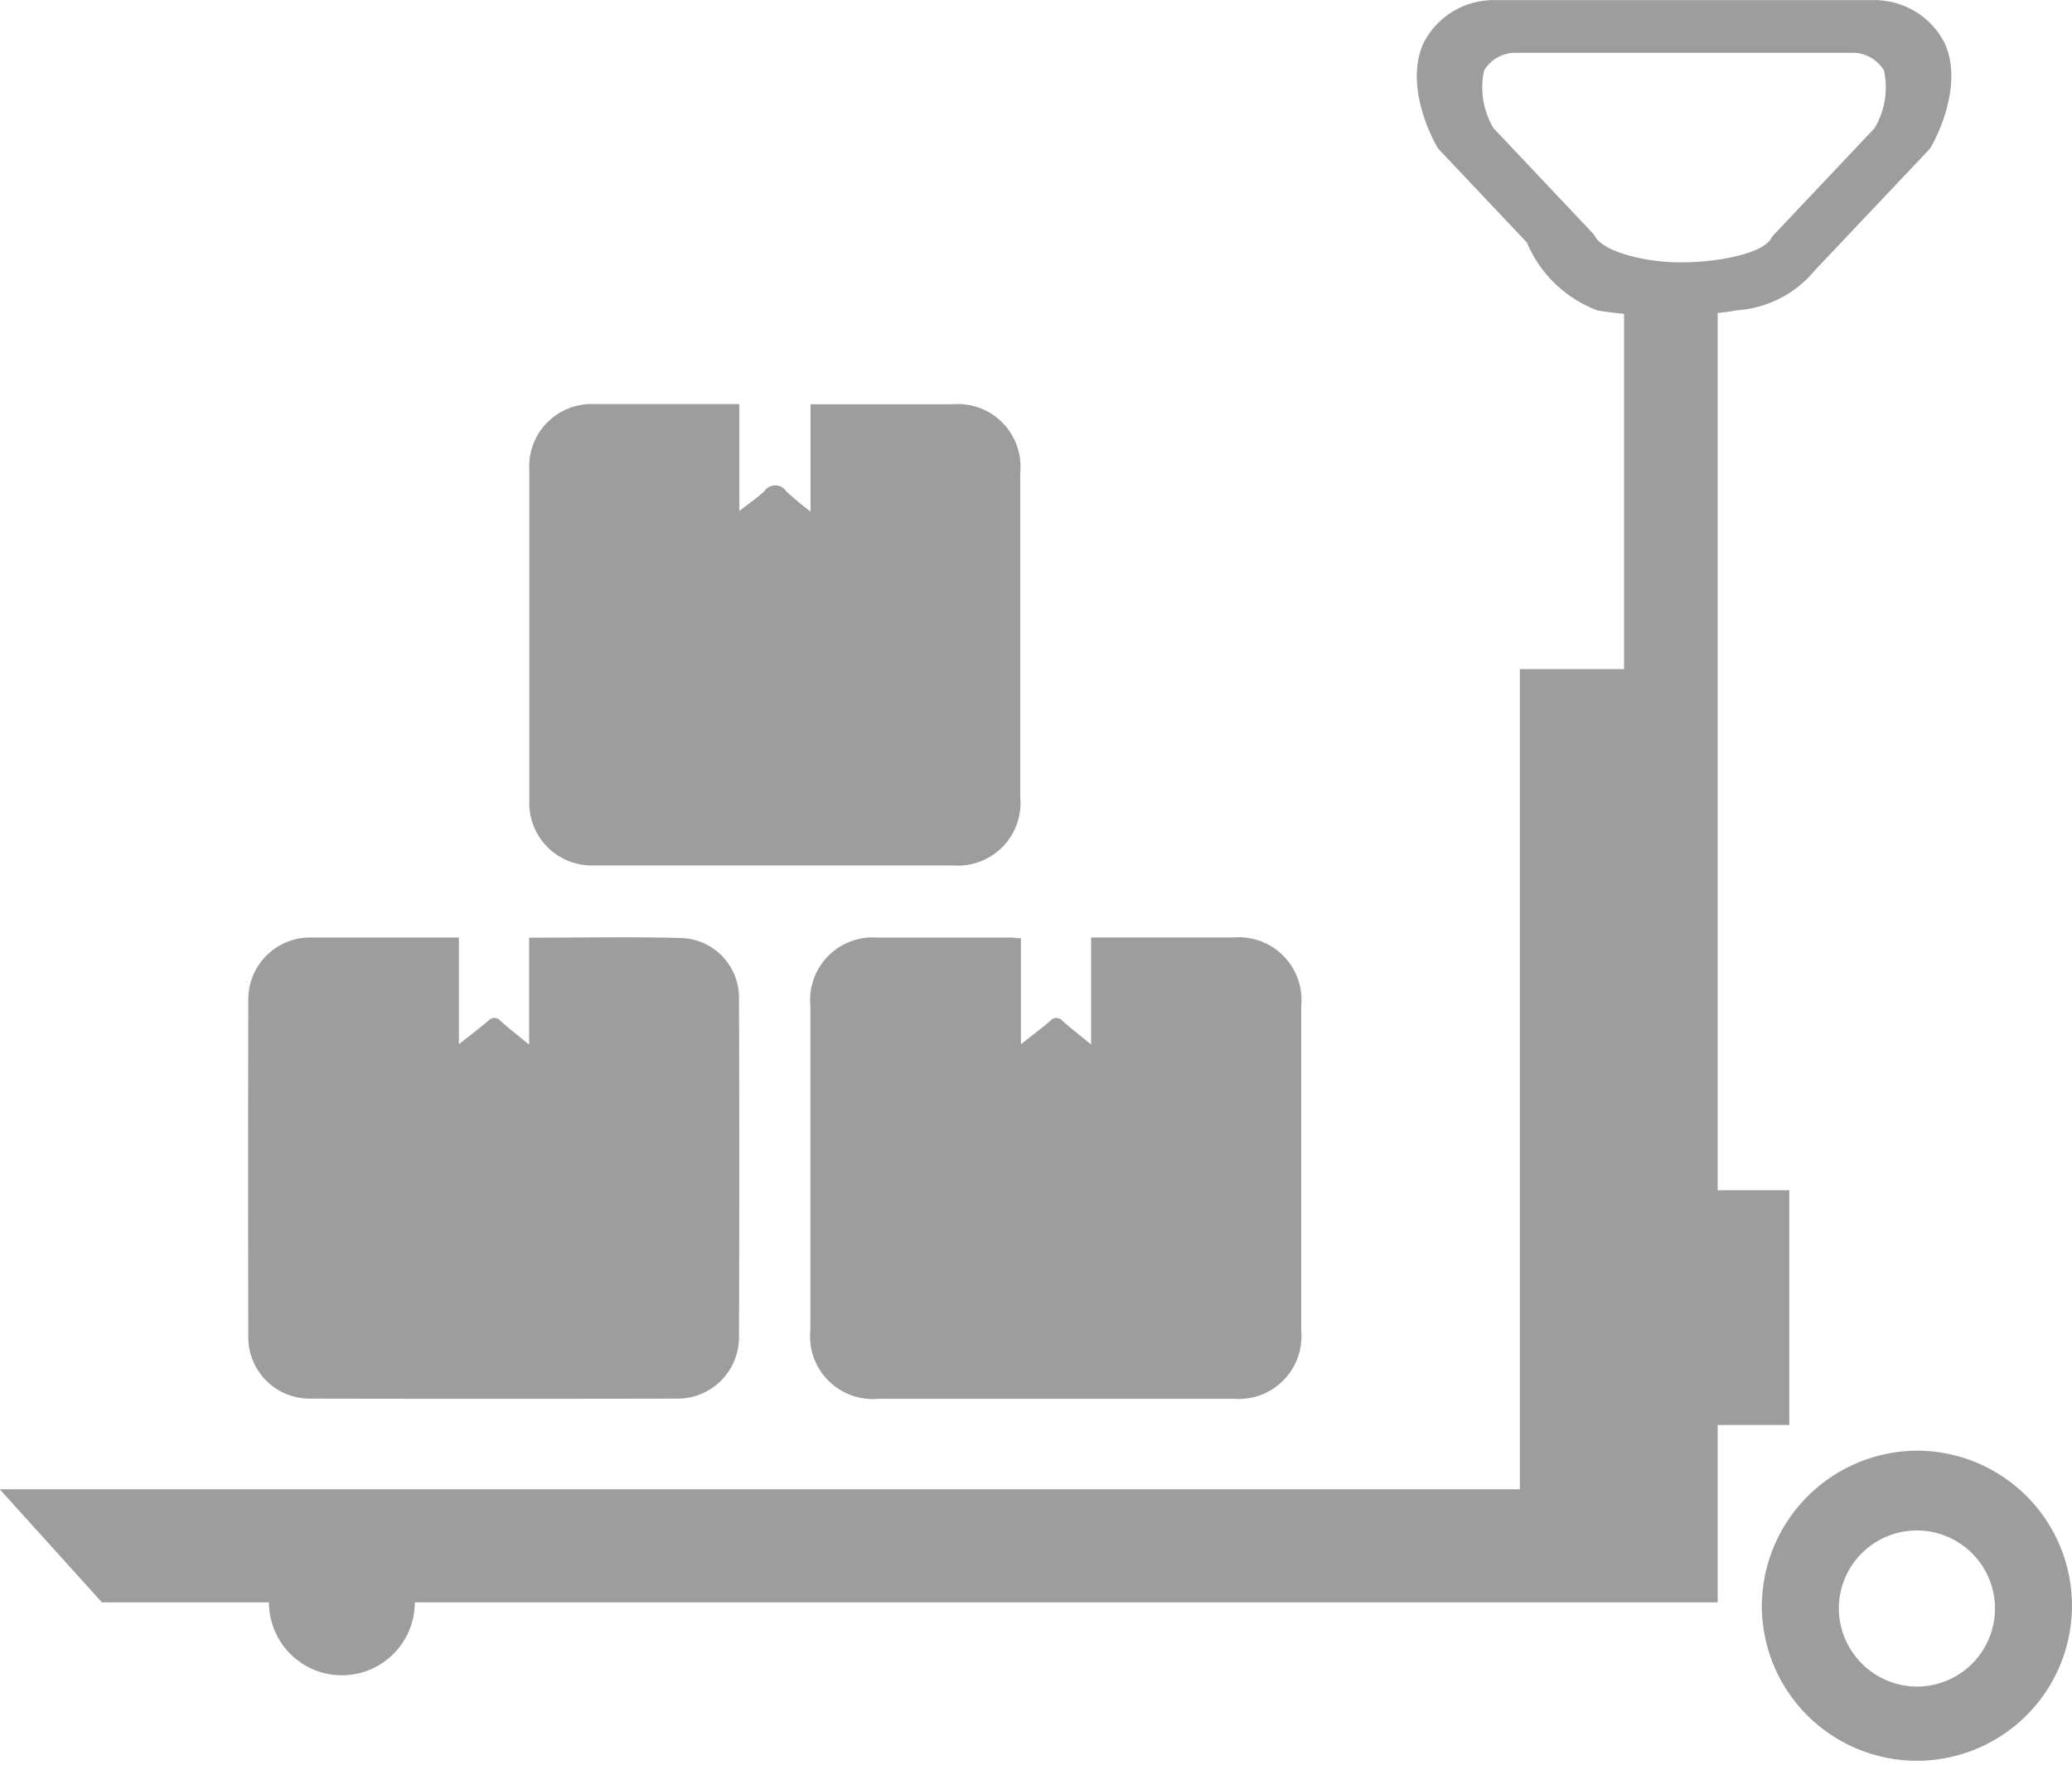 <svg xmlns="http://www.w3.org/2000/svg" width="81" height="69" viewBox="0 0 81 69">
<defs>
    <style>
      .cls-1 {
        fill: #9d9d9d;
        fill-rule: evenodd;
      }
    </style>
  </defs>
  <path id="Material_Handling" data-name="Material Handling" class="cls-1" d="M516.875,873.857a6.062,6.062,0,1,0,6.061-6.135A6.1,6.1,0,0,0,516.875,873.857Zm3.01,0a3.052,3.052,0,1,1,3.051,3.089A3.07,3.07,0,0,1,519.885,873.857Zm-71.9-4.632,4,4.429h6.53a2.85,2.85,0,1,0,5.7,0h50.933v-6.936h2.8V857.54h-2.8v-34.3c0.238-.026.5-0.062,0.758-0.107a4.332,4.332,0,0,0,3.039-1.559l4.444-4.7a0.72,0.72,0,0,0,.11-0.148c0.136-.236,1.3-2.364.515-4.055a3.072,3.072,0,0,0-2.485-1.655,0.663,0.663,0,0,0-.126-0.011H506.266a0.766,0.766,0,0,0-.126.011,3.068,3.068,0,0,0-2.484,1.655c-0.787,1.691.379,3.819,0.515,4.055a0.72,0.72,0,0,0,.11.148l3.409,3.608a4.846,4.846,0,0,0,2.751,2.653c0.375,0.066.735,0.109,1.047,0.137v13.89h-4.072v32.069H447.989Zm65.849-47.97c-1.338.037-3.116-.369-3.478-1.007a0.642,0.642,0,0,0-.1-0.137l-3.871-4.1a3.1,3.1,0,0,1-.367-2.258,1.446,1.446,0,0,1,1.145-.689h13.342a1.449,1.449,0,0,1,1.144.689,3.112,3.112,0,0,1-.367,2.258l-3.94,4.17a0.707,0.707,0,0,0-.1.136C516.887,820.955,515,821.255,513.838,821.255Zm-45.149,26.409v4.181c-0.423-.348-0.779-0.625-1.117-0.925a0.308,0.308,0,0,0-.478-0.01c-0.348.3-.715,0.573-1.15,0.918v-4.171h-0.511c-1.746,0-3.49,0-5.235,0a2.419,2.419,0,0,0-2.487,2.483q-0.015,6.537,0,13.07a2.4,2.4,0,0,0,2.447,2.477q7.144,0.014,14.288,0a2.4,2.4,0,0,0,2.447-2.432q0.023-6.6,0-13.2a2.332,2.332,0,0,0-2.223-2.377C472.7,847.622,470.728,847.664,468.689,847.664Zm11-20.857V831a11.614,11.614,0,0,1-.952-0.793,0.512,0.512,0,0,0-.852,0c-0.278.26-.6,0.477-0.977,0.773v-4.179h-1.028c-1.545,0-3.089,0-4.633,0a2.436,2.436,0,0,0-2.55,2.593q0,6.449,0,12.9a2.44,2.44,0,0,0,2.518,2.544q7.014,0,14.029,0a2.451,2.451,0,0,0,2.644-2.675q0-6.338,0-12.677a2.452,2.452,0,0,0-2.639-2.68h-5.559Zm10.969,20.85v4.183c-0.421-.347-0.779-0.624-1.117-0.924a0.308,0.308,0,0,0-.478,0c-0.349.3-.716,0.571-1.148,0.914v-4.141c-0.179-.012-0.3-0.03-0.426-0.03-1.731,0-3.462,0-5.192,0a2.448,2.448,0,0,0-2.614,2.662q0,6.341,0,12.679a2.454,2.454,0,0,0,2.67,2.693h13.9a2.446,2.446,0,0,0,2.618-2.655q0-6.342,0-12.682a2.455,2.455,0,0,0-2.665-2.7c-1.7,0-3.4,0-5.106,0h-0.446Z" transform="translate(-448 -811)"/>
</svg>
